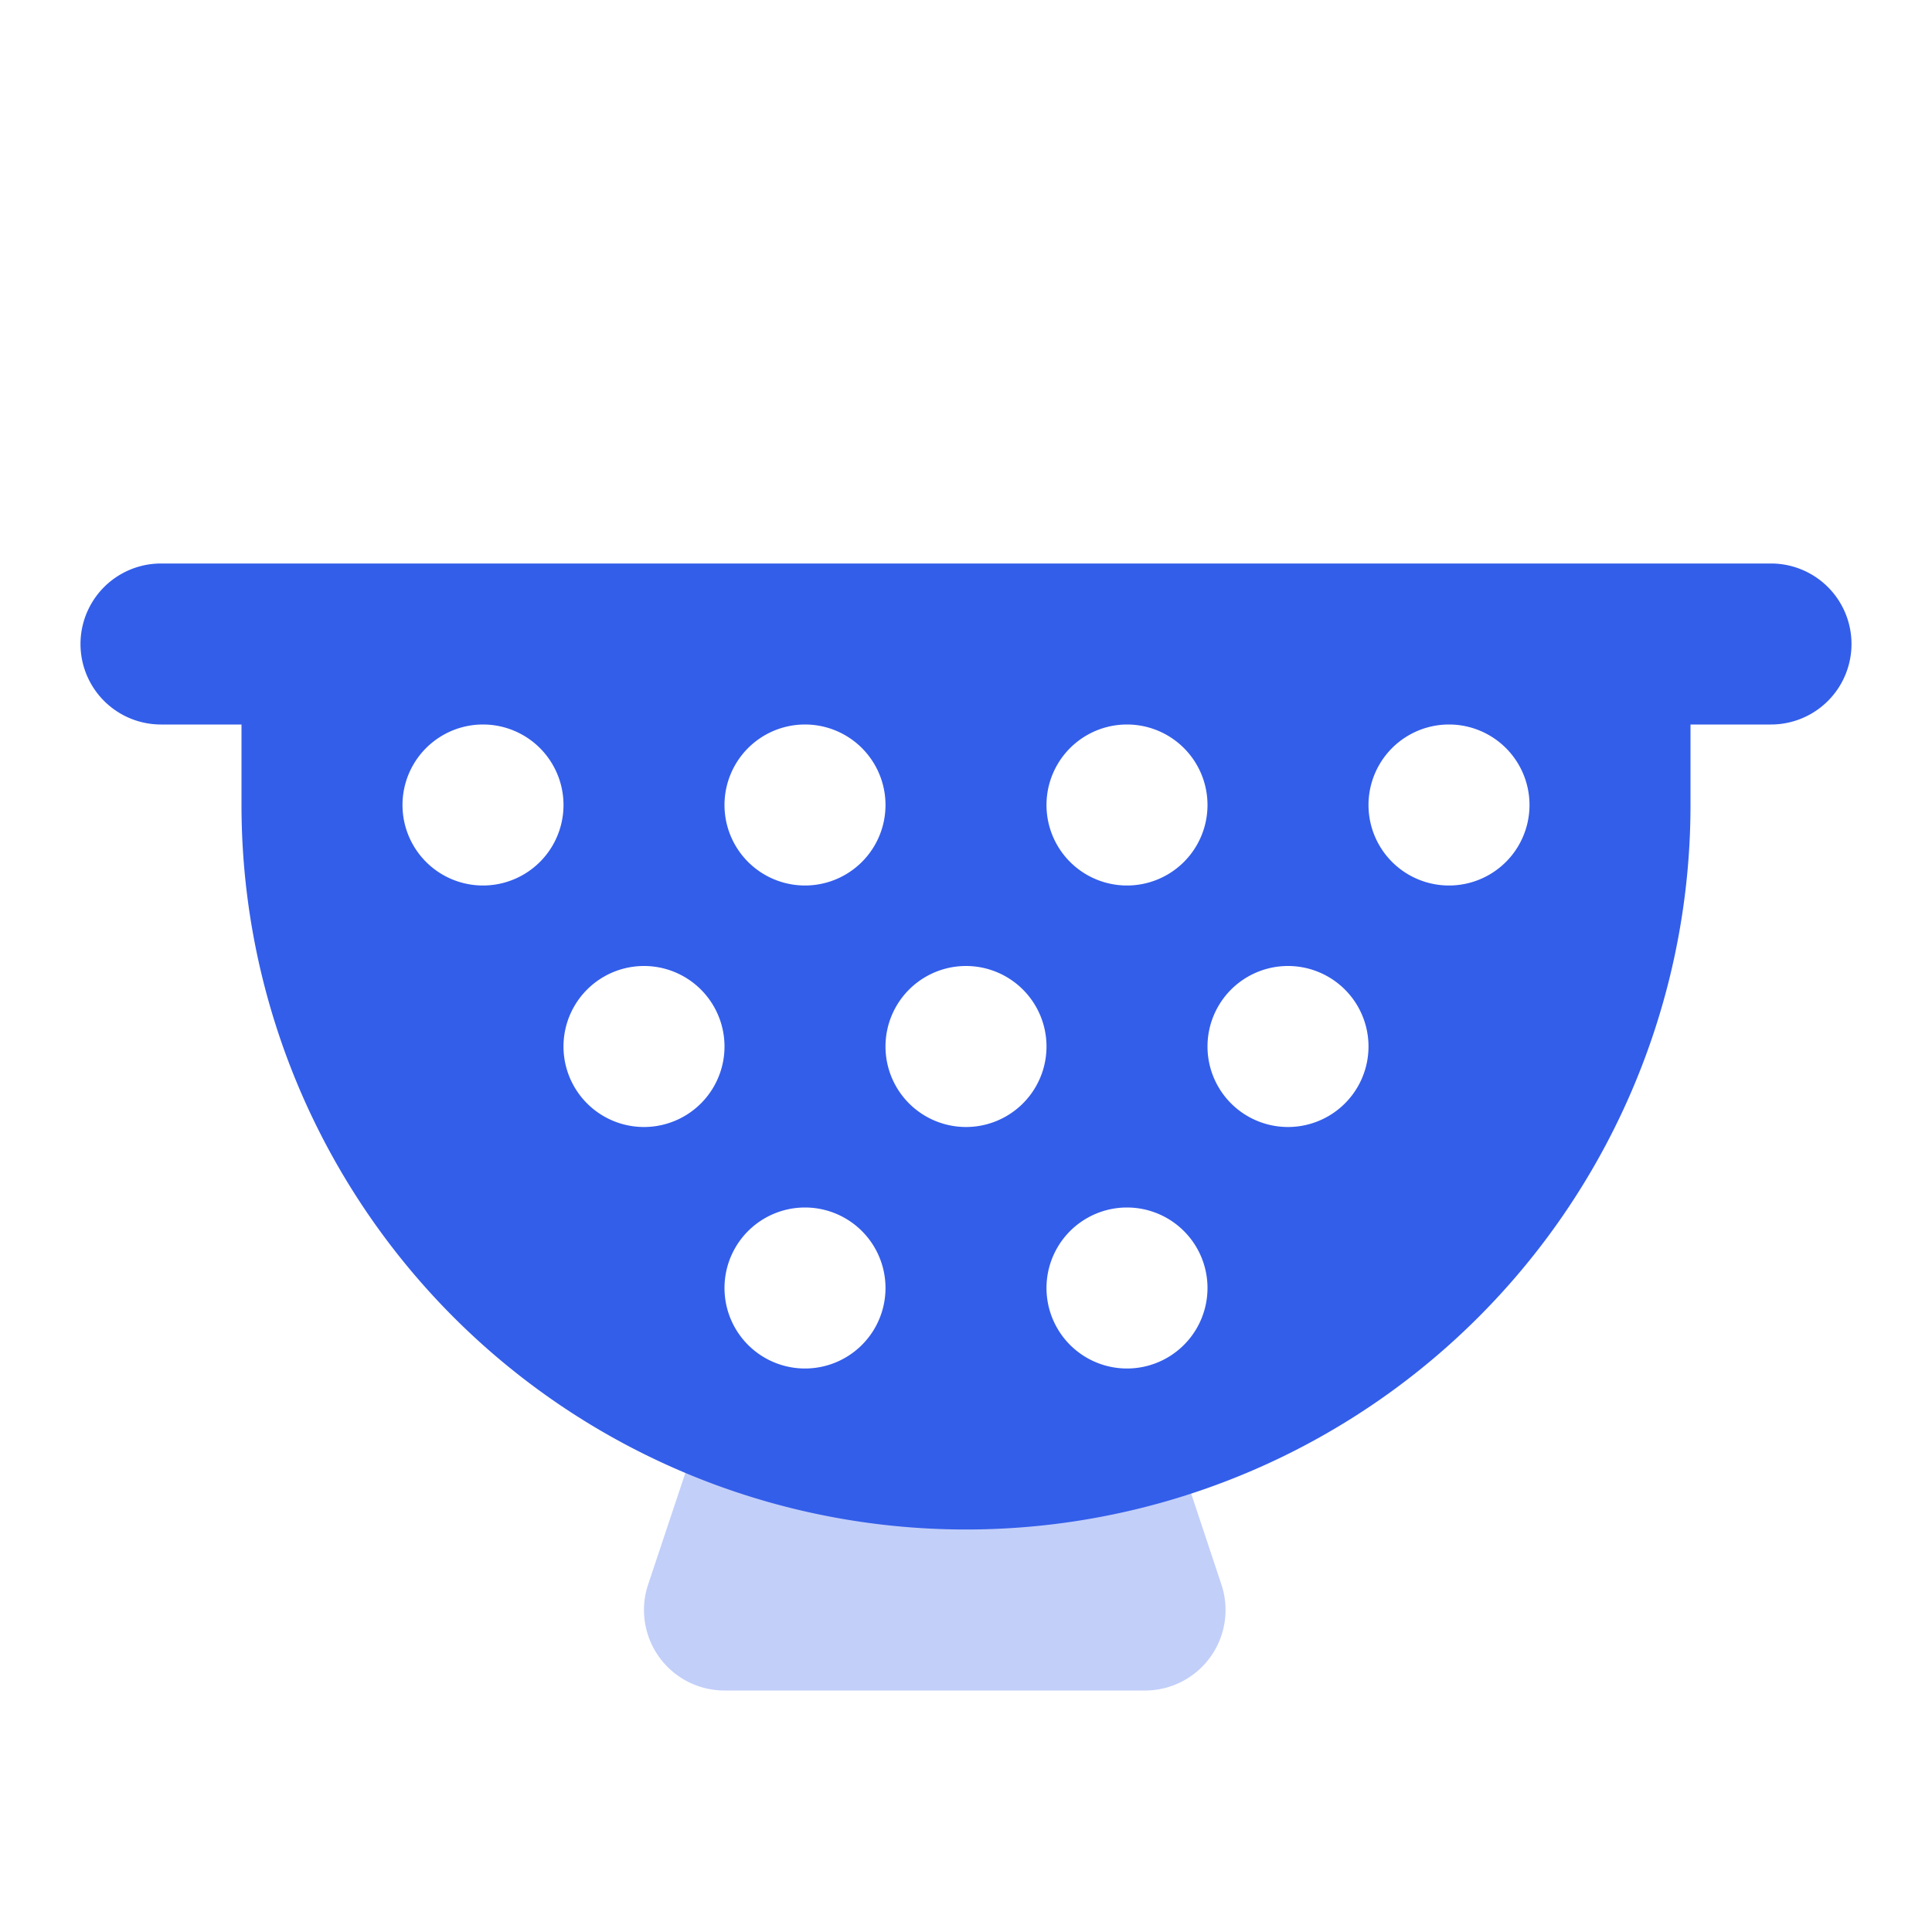 <svg width="24" height="24" viewBox="0 0 24 24" xmlns="http://www.w3.org/2000/svg"><g fill="none" fill-rule="evenodd"><path d="M0 0h24v24H0z"/><path d="M8.613 18h6l.56 1.684A1 1 0 0114.226 21H9a1 1 0 01-.949-1.316L8.613 18z" fill="#335EEA" opacity=".3"/><path d="M21 9v1a9 9 0 01-18 0V9H2a1 1 0 110-2h20a1 1 0 010 2h-1zM6 11a1 1 0 100-2 1 1 0 000 2zm2 3a1 1 0 100-2 1 1 0 000 2zm2 3a1 1 0 100-2 1 1 0 000 2zm4 0a1 1 0 100-2 1 1 0 000 2zm-2-3a1 1 0 100-2 1 1 0 000 2zm4 0a1 1 0 100-2 1 1 0 000 2zm-6-3a1 1 0 100-2 1 1 0 000 2zm4 0a1 1 0 100-2 1 1 0 000 2zm4 0a1 1 0 100-2 1 1 0 000 2z" fill="#335EEA"/></g></svg>
